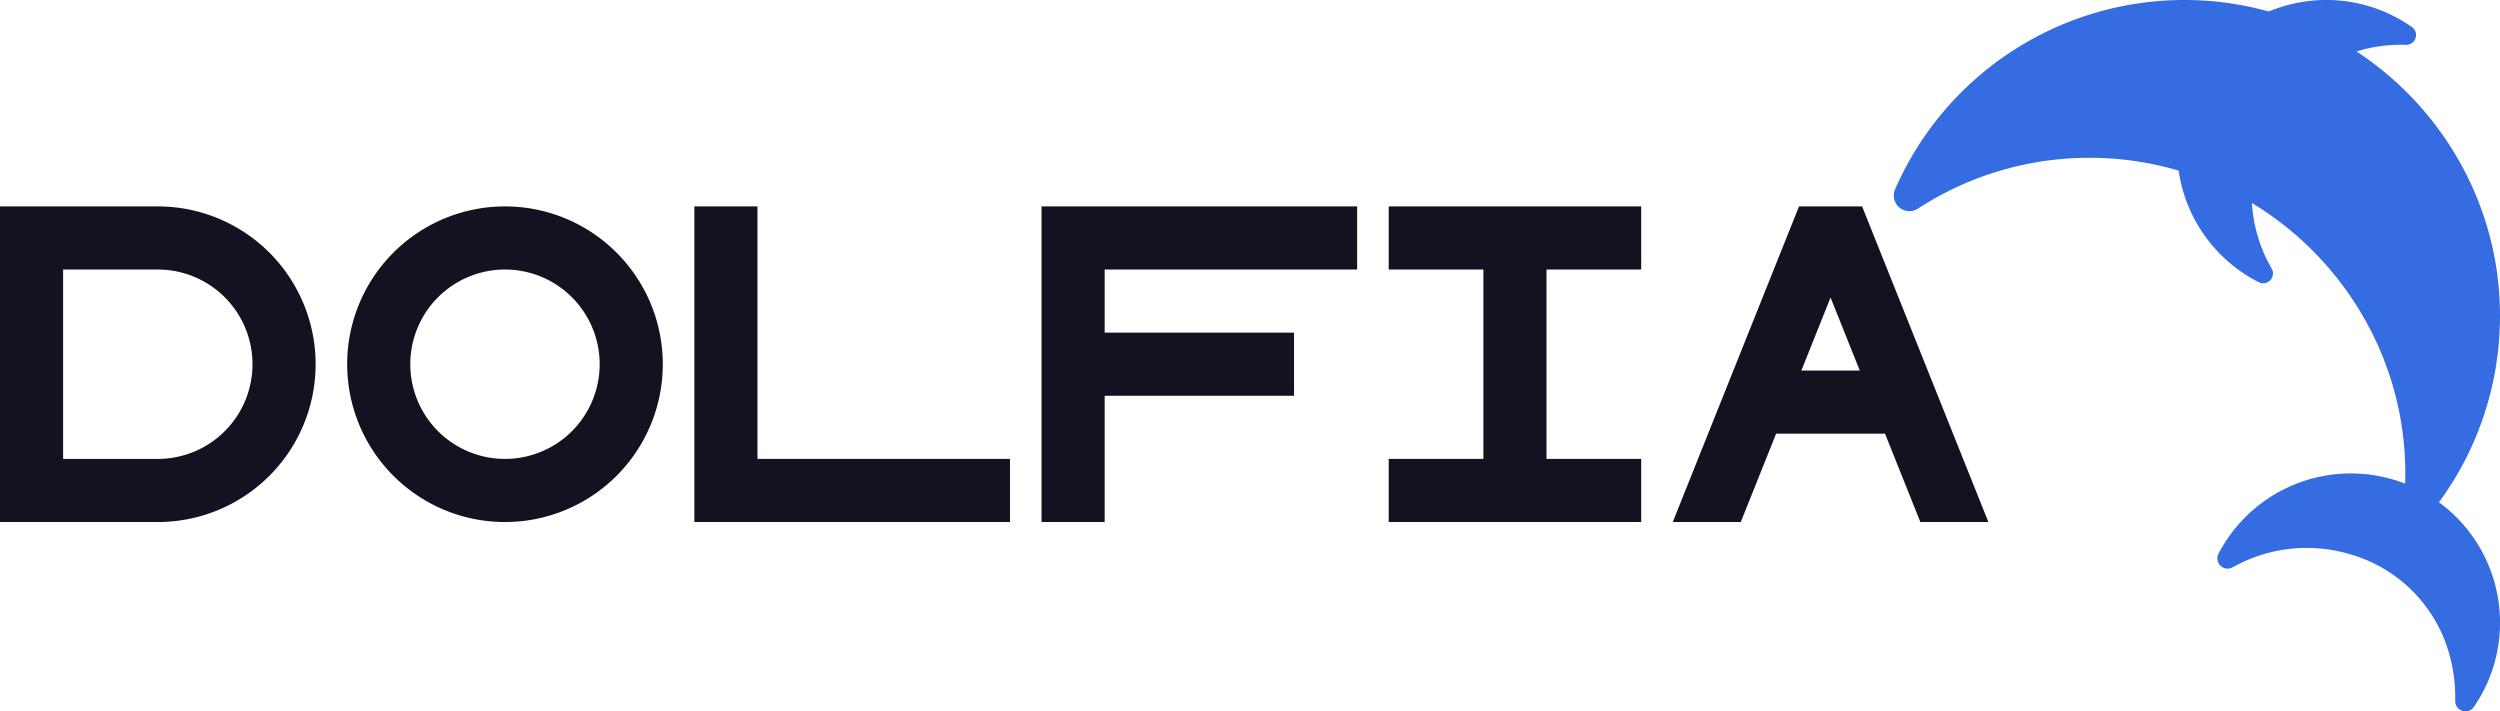 <svg xmlns="http://www.w3.org/2000/svg" viewBox="0 0 792.104 225.395"><defs><style>.cls-1{fill:#121221;}.cls-2{fill:#366ce1;}</style></defs><title>Dolphia</title><g id="Слой_2" data-name="Слой 2"><g id="Work_space" data-name="Work space"><g id="Dolphia"><polygon class="cls-1" points="350 85.395 350 105.395 410 105.395 410 125.395 350 125.395 350 165.395 330 165.395 330 65.395 430 65.395 430 85.395 350 85.395"/><path class="cls-1" d="M50,65.4H0v100H50a50,50,0,0,0,0-100Zm0,80H20v-60H50a30,30,0,0,1,0,60Z"/><polygon class="cls-1" points="320 145.395 320 165.395 220 165.395 220 65.395 240 65.395 240 145.395 320 145.395"/><path class="cls-1" d="M160,65.4a50,50,0,1,0,50,50A50.005,50.005,0,0,0,160,65.4Zm0,80a30,30,0,1,1,30-30A30,30,0,0,1,160,145.4Z"/><path class="cls-1" d="M590.77,67.345l-.78-1.95H570.01l-.78,1.94L530,165.4h21.55l11.2-28h34.5l11.2,28H630ZM570.75,117.4,580,94.265l9.25,23.13Z"/><polygon class="cls-1" points="490 85.395 490 145.395 520 145.395 520 165.395 440 165.395 440 145.395 470 145.395 470 85.395 440 85.395 440 65.395 520 65.395 520 85.395 490 85.395"/><path class="cls-2" d="M792.092,101.606a99.723,99.723,0,0,1-32.938,72.584,99.83,99.83,0,0,0,2.941-22.844c.721-54.636-43.225-100.184-97.854-101.324A99.582,99.582,0,0,0,607.677,66.1a4.949,4.949,0,0,1-7.244-6.108A100.014,100.014,0,0,1,693.818.014C748.716.933,792.956,46.707,792.092,101.606Z"/><path class="cls-2" d="M792,194.016a47.113,47.113,0,0,1-8.162,29.958,3.245,3.245,0,0,1-5.921-1.935,50.716,50.716,0,0,0-2.026-15.287,45.564,45.564,0,0,0-30.369-30.859,47.975,47.975,0,0,0-38.092,3.837,3.244,3.244,0,0,1-4.511-4.291A47.268,47.268,0,0,1,792,194.016Z"/><path class="cls-2" d="M733.8.108A47.125,47.125,0,0,1,764.162,8.55a3.1,3.1,0,0,1-1.848,5.656q-1.179-.04-2.372-.023A47.273,47.273,0,0,0,719.756,85.1a3.1,3.1,0,0,1-4.1,4.311A47.268,47.268,0,0,1,733.8.108Z"/></g></g></g></svg>
